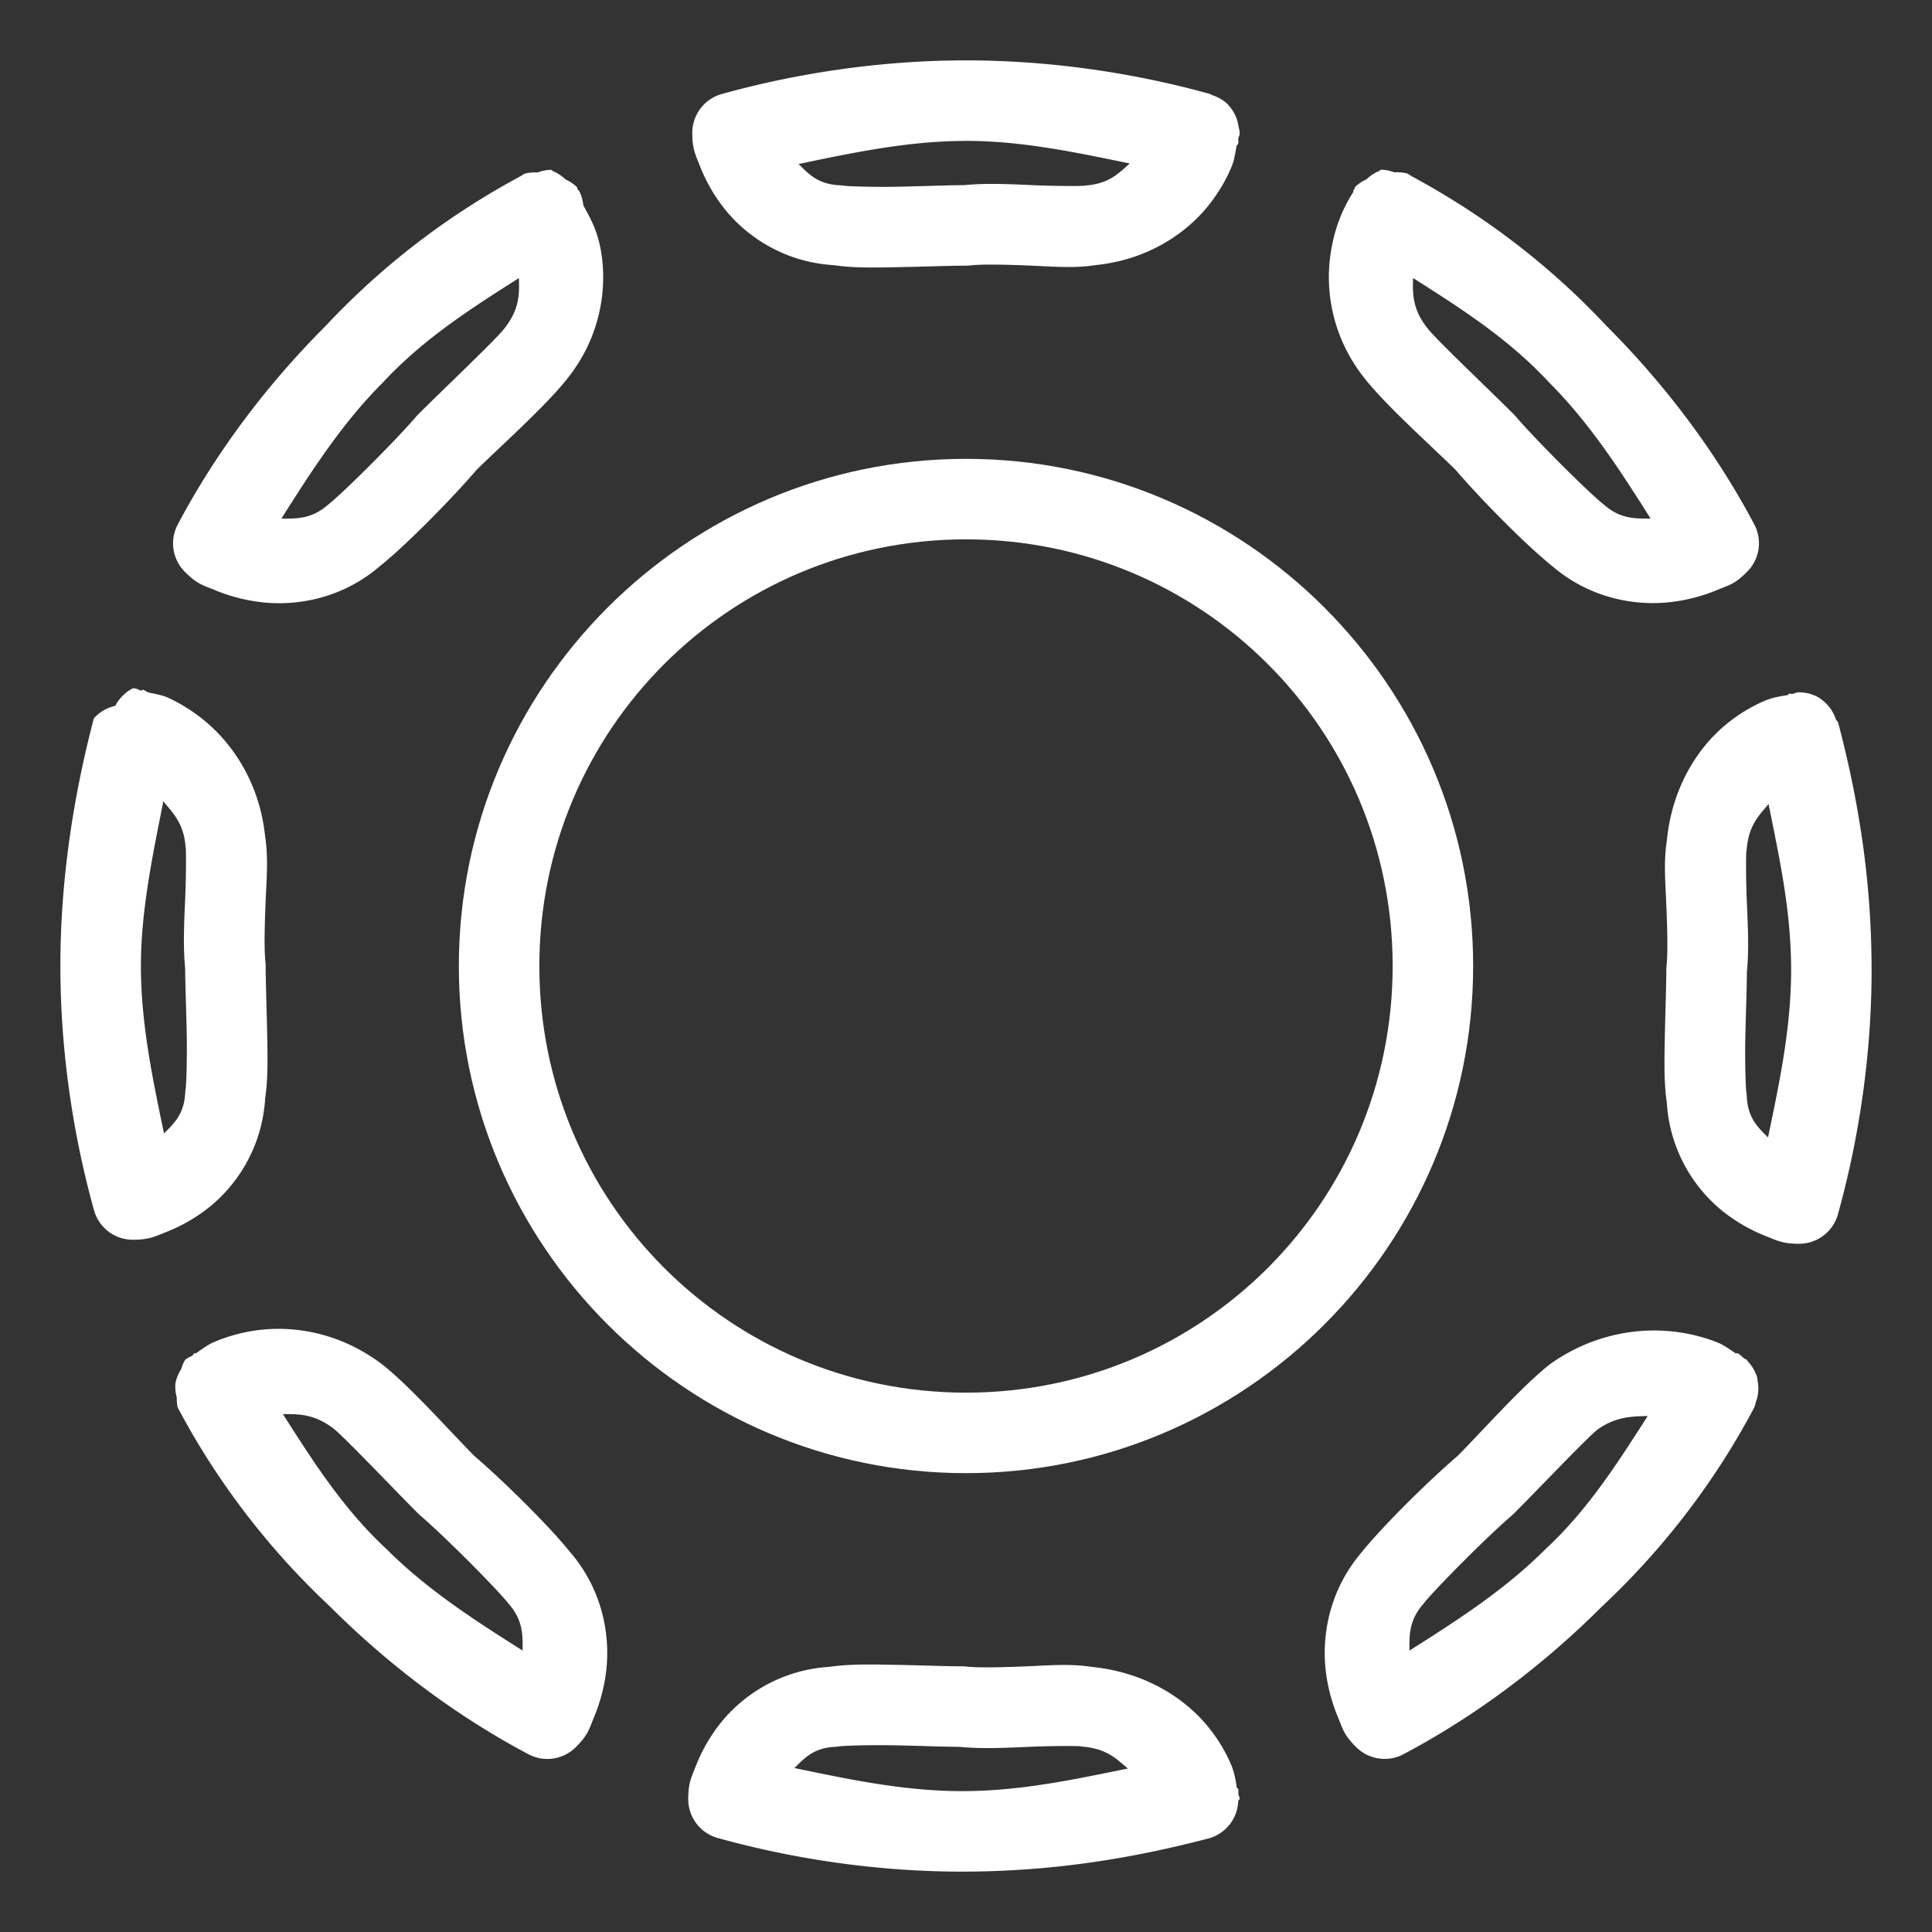 <?xml version="1.0" encoding="UTF-8"?>
<svg id="b" version="1.1" viewBox="0 0 48 48" xmlns="http://www.w3.org/2000/svg">
 <rect x="0" y="0" width="48" height="48" fill="#333333" stroke="none"/>
 <defs id="defs1">
  <style id="style1">.c{fill:none;stroke:#fff;stroke-width:2px;stroke-linecap:round;stroke-linejoin:round;}</style>
 </defs>
 <path id="circle1" d="m24 11.4c-6.947 0-12.6 5.653-12.6 12.6s5.653 12.6 12.6 12.6 12.6-5.653 12.6-12.6-5.653-12.6-12.6-12.6zm0 2c5.866 0 10.6 4.734 10.6 10.6s-4.734 10.6-10.6 10.6-10.6-4.734-10.6-10.6 4.734-10.6 10.6-10.6z" fill="#fff" stroke-linecap="round" stroke-linejoin="round"/>
 <path id="path1" d="m3.301 17.1a1 1 0 0 0-0.436 0.436 1 1 0 0 0-0.533 0.311c-0.519 1.972-0.832 4.054-0.832 6.154s0.312 4.184 0.836 6.068a1 1 0 0 0 0.965 0.732c0.408 0 0.54-0.078 0.838-0.195 0.298-0.118 0.644-0.295 0.992-0.561 0.689-0.525 1.378-1.469 1.457-2.756 0.073-0.494 0.061-1.025 0.049-1.635-0.013-0.638-0.037-1.296-0.037-1.654a1 1 0 0 0-0.006-0.111c-0.035-0.313-0.019-0.922 0.006-1.508 0.024-0.572 0.069-1.073-0.014-1.607-0.134-1.303-0.787-2.256-1.449-2.822-0.334-0.285-0.668-0.482-0.961-0.617-0.17-0.078-0.354-0.095-0.508-0.137a1 1 0 0 0-0.113-0.064 1 1 0 0 0-0.041 0.023c-0.079-0.011-0.1-0.057-0.213-0.057zm0.756 2.807c0.232 0.284 0.496 0.531 0.549 1.088a1 1 0 0 0 0.008 0.07c0.009 0.051 0.013 0.641-0.012 1.23s-0.061 1.229 0.004 1.816l-0.006-0.111c0 0.442 0.027 1.083 0.039 1.695 0.012 0.612-0.011 1.253-0.025 1.34a1 1 0 0 0-0.012 0.115c-0.027 0.534-0.283 0.764-0.527 1.01-0.283-1.355-0.574-2.732-0.574-4.16 0-1.378 0.29-2.738 0.557-4.094z" fill="#fff" stroke-linecap="round" stroke-linejoin="round"/>
 <path id="path2" d="m44.699 17.199c-0.086 0-0.112 0.036-0.178 0.043a1 1 0 0 0-0.076-0.01 1 1 0 0 0-0.02 0.035c-0.19 0.033-0.373 0.056-0.574 0.141-0.297 0.126-0.636 0.315-0.977 0.598-0.676 0.56-1.329 1.531-1.461 2.873-0.082 0.533-0.038 1.031-0.014 1.602 0.025 0.586 0.041 1.197 0.006 1.51a1 1 0 0 0-0.006 0.109c0 0.358-0.024 1.018-0.037 1.656-0.012 0.609-0.024 1.139 0.049 1.633 0.079 1.287 0.768 2.231 1.457 2.756 0.348 0.266 0.694 0.443 0.992 0.561s0.43 0.195 0.838 0.195a1 1 0 0 0 0.965-0.732c0.524-1.885 0.836-3.968 0.836-6.068 0-2.195-0.315-4.191-0.832-6.154a1 1 0 0 0-0.055-0.072 1 1 0 0 0-0.404-0.529 1 1 0 0 0-0.006-0.008 1 1 0 0 0-2e-3 0 1 1 0 0 0-0.502-0.137zm-0.76 2.777c0.27 1.341 0.561 2.659 0.561 4.123 0 1.429-0.291 2.805-0.574 4.16-0.245-0.246-0.501-0.476-0.527-1.01a1 1 0 0 0-0.012-0.115c-0.014-0.087-0.038-0.728-0.025-1.34 0.012-0.612 0.039-1.254 0.039-1.695l-0.006 0.111c0.065-0.587 0.029-1.227 0.004-1.816s-0.02-1.179-0.012-1.23a1 1 0 0 0 0.01-0.074c0.055-0.604 0.313-0.837 0.543-1.113z" fill="#fff" stroke-linecap="round" stroke-linejoin="round"/>
 <path id="path3" d="m24 1.5c-2.1 0-4.184 0.312-6.068 0.836a1 1 0 0 0-0.732 0.965c0 0.408 0.078 0.54 0.195 0.838 0.118 0.298 0.295 0.644 0.561 0.992 0.525 0.689 1.469 1.378 2.756 1.457 0.494 0.073 1.025 0.061 1.635 0.049 0.638-0.013 1.296-0.037 1.654-0.037a1 1 0 0 0 0.111-0.006c0.313-0.035 0.922-0.019 1.508 0.006 0.572 0.024 1.071 0.069 1.605-0.014 1.305-0.134 2.248-0.796 2.791-1.471 0.274-0.34 0.46-0.678 0.582-0.973 0.076-0.183 0.092-0.358 0.127-0.523a1 1 0 0 0 0.039-0.051 1 1 0 0 0 0-0.117c5e-3 -0.058 0.037-0.077 0.037-0.15a1 1 0 0 0-0.033-0.17 1 1 0 0 0-0.025-0.125 1 1 0 0 0-0.219-0.389 1 1 0 0 0-0.014-0.02 1 1 0 0 0-0.395-0.234 1 1 0 0 0-0.047-0.027c-1.885-0.524-3.968-0.836-6.068-0.836zm0 2c1.397 0 2.74 0.289 4.068 0.561-0.264 0.232-0.494 0.491-1.062 0.545a1 1 0 0 0-0.07 0.008c-0.051 0.009-0.641 0.013-1.23-0.012s-1.229-0.061-1.816 0.004l0.111-0.006c-0.442 0-1.083 0.027-1.695 0.039-0.612 0.012-1.253-0.011-1.34-0.025a1 1 0 0 0-0.115-0.012c-0.534-0.027-0.764-0.283-1.01-0.527 1.355-0.283 2.732-0.574 4.16-0.574z" fill="#fff" stroke-linecap="round" stroke-linejoin="round"/>
 <path id="path4" d="m22.244 41.363c-0.609-0.012-1.139-0.024-1.633 0.049-1.287 0.079-2.231 0.768-2.756 1.457-0.266 0.348-0.443 0.694-0.561 0.992s-0.195 0.43-0.195 0.838a1 1 0 0 0 0.732 0.965c1.885 0.524 3.968 0.836 6.068 0.836 2.195 0 4.191-0.315 6.154-0.832a1 1 0 0 0 0.711-0.934 1 1 0 0 0 0.035-0.035c0-0.066-0.029-0.083-0.033-0.137a1 1 0 0 0 0-0.117 1 1 0 0 0-0.035-0.02c-0.033-0.19-0.056-0.373-0.141-0.574-0.126-0.297-0.315-0.636-0.598-0.977-0.56-0.676-1.531-1.329-2.873-1.461-0.533-0.082-1.031-0.038-1.602-0.014-0.586 0.025-1.197 0.041-1.51 0.006a1 1 0 0 0-0.109-0.006c-0.358 0-1.018-0.024-1.656-0.037zm-0.039 1.998c0.612 0.012 1.254 0.039 1.695 0.039l-0.111-0.006c0.587 0.065 1.227 0.029 1.816 0.004s1.179-0.02 1.23-0.012a1 1 0 0 0 0.074 0.01c0.604 0.055 0.837 0.313 1.113 0.543-1.341 0.27-2.659 0.561-4.123 0.561-1.429 0-2.805-0.291-4.16-0.574 0.246-0.245 0.476-0.501 1.01-0.527a1 1 0 0 0 0.115-0.012c0.087-0.014 0.728-0.038 1.34-0.025z" fill="#fff" stroke-linecap="round" stroke-linejoin="round"/>
 <path id="path5" d="m13.695 4.219a1 1 0 0 0-0.338 0.066 1 1 0 0 0-0.326 0.031c-0.026 0.014-0.05 0.035-0.076 0.049a1 1 0 0 0-0.01 0.002 1 1 0 0 0 0 0.004c-1.753 0.94-3.404 2.177-4.851 3.723l-0.002 0.002c-1.466 1.467-2.726 3.141-3.676 4.936a1 1 0 0 0 0.178 1.176c0.315 0.315 0.446 0.328 0.74 0.451 0.294 0.123 0.664 0.238 1.098 0.295 0.863 0.114 2.025-0.045 3.008-0.889 0.654-0.526 1.763-1.648 2.42-2.414l-0.053 0.057c0.56-0.56 1.706-1.574 2.269-2.277l2e-3 -0.004c0.828-1.021 0.989-2.179 0.875-3.045-0.084-0.637-0.284-0.949-0.457-1.275a1 1 0 0 0-0.004-0.016 1 1 0 0 0-0.109-0.357 1 1 0 0 0-0.027-0.023c-0.008-0.012-0.016-0.053-0.023-0.064a1 1 0 0 0-0.283-0.189 1 1 0 0 0-0.309-0.205 1 1 0 0 0-0.045-0.031zm-0.803 2.689c0.013 0.389 0.019 0.784-0.369 1.262a1 1 0 0 0-0.004 0.006c-0.237 0.297-1.488 1.478-2.127 2.117a1 1 0 0 0-0.053 0.057c-0.539 0.629-1.816 1.892-2.164 2.17a1 1 0 0 0-0.031 0.025c-0.408 0.354-0.781 0.342-1.152 0.338 0.746-1.179 1.507-2.367 2.516-3.375a1 1 0 0 0 0.023-0.025c1.002-1.073 2.185-1.827 3.361-2.574z" fill="#fff" stroke-linecap="round" stroke-linejoin="round"/>
 <path id="path6" d="m41.574 33.082c-0.856-0.097-1.987 0.05-3.051 0.801a1 1 0 0 0-0.049 0.037c-0.703 0.563-1.72 1.713-2.281 2.273l0.057-0.053c-0.765 0.656-1.885 1.762-2.412 2.416-0.846 0.984-1.007 2.148-0.893 3.012 0.057 0.434 0.174 0.804 0.297 1.098 0.123 0.294 0.136 0.425 0.451 0.74a1 1 0 0 0 1.174 0.178c1.795-0.95 3.471-2.209 4.938-3.676 1.572-1.472 2.833-3.153 3.779-4.939a1 1 0 0 0 0.041-0.139 1 1 0 0 0 0.041-0.137 1 1 0 0 0 0-0.391 1 1 0 0 0-0.008-0.076 1 1 0 0 0-0.232-0.4 1 1 0 0 0-0.02-0.033c-0.035-0.035-0.051-0.021-0.082-0.049a1 1 0 0 0-0.156-0.127 1 1 0 0 0-0.037 0.012c-0.146-0.094-0.289-0.209-0.473-0.281-0.291-0.115-0.656-0.217-1.084-0.266zm-0.637 2.098c-0.738 1.149-1.469 2.309-2.519 3.289a1 1 0 0 0-0.025 0.023c-1.008 1.008-2.196 1.77-3.375 2.516-0.004-0.371-0.016-0.744 0.338-1.152a1 1 0 0 0 0.025-0.031c0.278-0.348 1.541-1.625 2.17-2.164a1 1 0 0 0 0.057-0.053c0.629-0.629 1.765-1.829 2.084-2.094 0.473-0.329 0.862-0.322 1.246-0.334z" fill="#fff" stroke-linecap="round" stroke-linejoin="round"/>
 <path id="path7" d="m34.305 4.219a1 1 0 0 0-0.045 0.031 1 1 0 0 0-0.309 0.205 1 1 0 0 0-0.283 0.189c-0.007 0.011-0.016 0.053-0.023 0.064a1 1 0 0 0-0.027 0.023 1 1 0 0 0 0.01 0.029c-0.198 0.313-0.473 0.81-0.58 1.619-0.114 0.866 0.047 2.022 0.873 3.043 4.82e-4 6.028e-4 0.002 0.001 2e-3 0.002 1e-3 0.001 9.28e-4 0.003 2e-3 0.004 0.564 0.703 1.71 1.718 2.269 2.277l-0.053-0.057c0.657 0.766 1.766 1.888 2.42 2.414 0.983 0.843 2.145 1.003 3.008 0.889 0.434-0.057 0.804-0.172 1.098-0.295 0.294-0.123 0.425-0.136 0.74-0.451a1 1 0 0 0 0.178-1.176c-0.95-1.795-2.209-3.469-3.676-4.936-1.445-1.543-3.093-2.777-4.842-3.717a1 1 0 0 0-0.012-0.012 1 1 0 0 0-0.01-0.002c-0.026-0.014-0.05-0.035-0.076-0.049a1 1 0 0 0-0.326-0.031 1 1 0 0 0-0.338-0.066zm0.803 2.689c1.177 0.747 2.36 1.501 3.361 2.574a1 1 0 0 0 0.023 0.025c1.008 1.008 1.77 2.196 2.516 3.375-0.371 0.004-0.744 0.016-1.152-0.338a1 1 0 0 0-0.031-0.025c-0.348-0.278-1.625-1.541-2.164-2.17a1 1 0 0 0-0.053-0.057c-0.639-0.639-1.889-1.82-2.127-2.117a1 1 0 0 0-0.004-0.006c-0.388-0.477-0.382-0.873-0.369-1.262z" fill="#fff" stroke-linecap="round" stroke-linejoin="round"/>
 <path id="path8" d="m6.406 33.047c-0.435 0.057-0.803 0.174-1.094 0.299-0.183 0.079-0.313 0.189-0.451 0.281a1 1 0 0 0-0.029-0.01 1 1 0 0 0-0.047 0.057c-0.061 0.047-0.115 0.043-0.191 0.119a1 1 0 0 0-0.092 0.223 1 1 0 0 0-0.143 0.346 1 1 0 0 0 0.033 0.359 1 1 0 0 0 0.023 0.248c0.945 1.786 2.206 3.465 3.777 4.938 6.512e-4 6.51e-4 0.001 0.001 0.002 2e-3 1.467 1.466 3.143 2.726 4.938 3.676a1 1 0 0 0 1.174-0.178c0.315-0.315 0.328-0.446 0.451-0.74 0.123-0.294 0.24-0.664 0.297-1.098 0.114-0.864-0.046-2.028-0.893-3.012-0.527-0.655-1.647-1.76-2.412-2.416l0.057 0.053c-0.561-0.561-1.578-1.711-2.281-2.273a1 1 0 0 0-0.018-0.014c-1.066-0.815-2.231-0.974-3.102-0.859zm0.621 2.086c0.381 0.001 0.769-0.014 1.26 0.359 0.305 0.247 1.47 1.48 2.106 2.115a1 1 0 0 0 0.057 0.053c0.629 0.539 1.892 1.816 2.17 2.164a1 1 0 0 0 0.025 0.031c0.354 0.408 0.342 0.781 0.338 1.152-1.179-0.746-2.367-1.507-3.375-2.516a1 1 0 0 0-0.025-0.023c-1.065-0.994-1.81-2.169-2.555-3.336z" fill="#fff" stroke-linecap="round" stroke-linejoin="round"/>
</svg>

